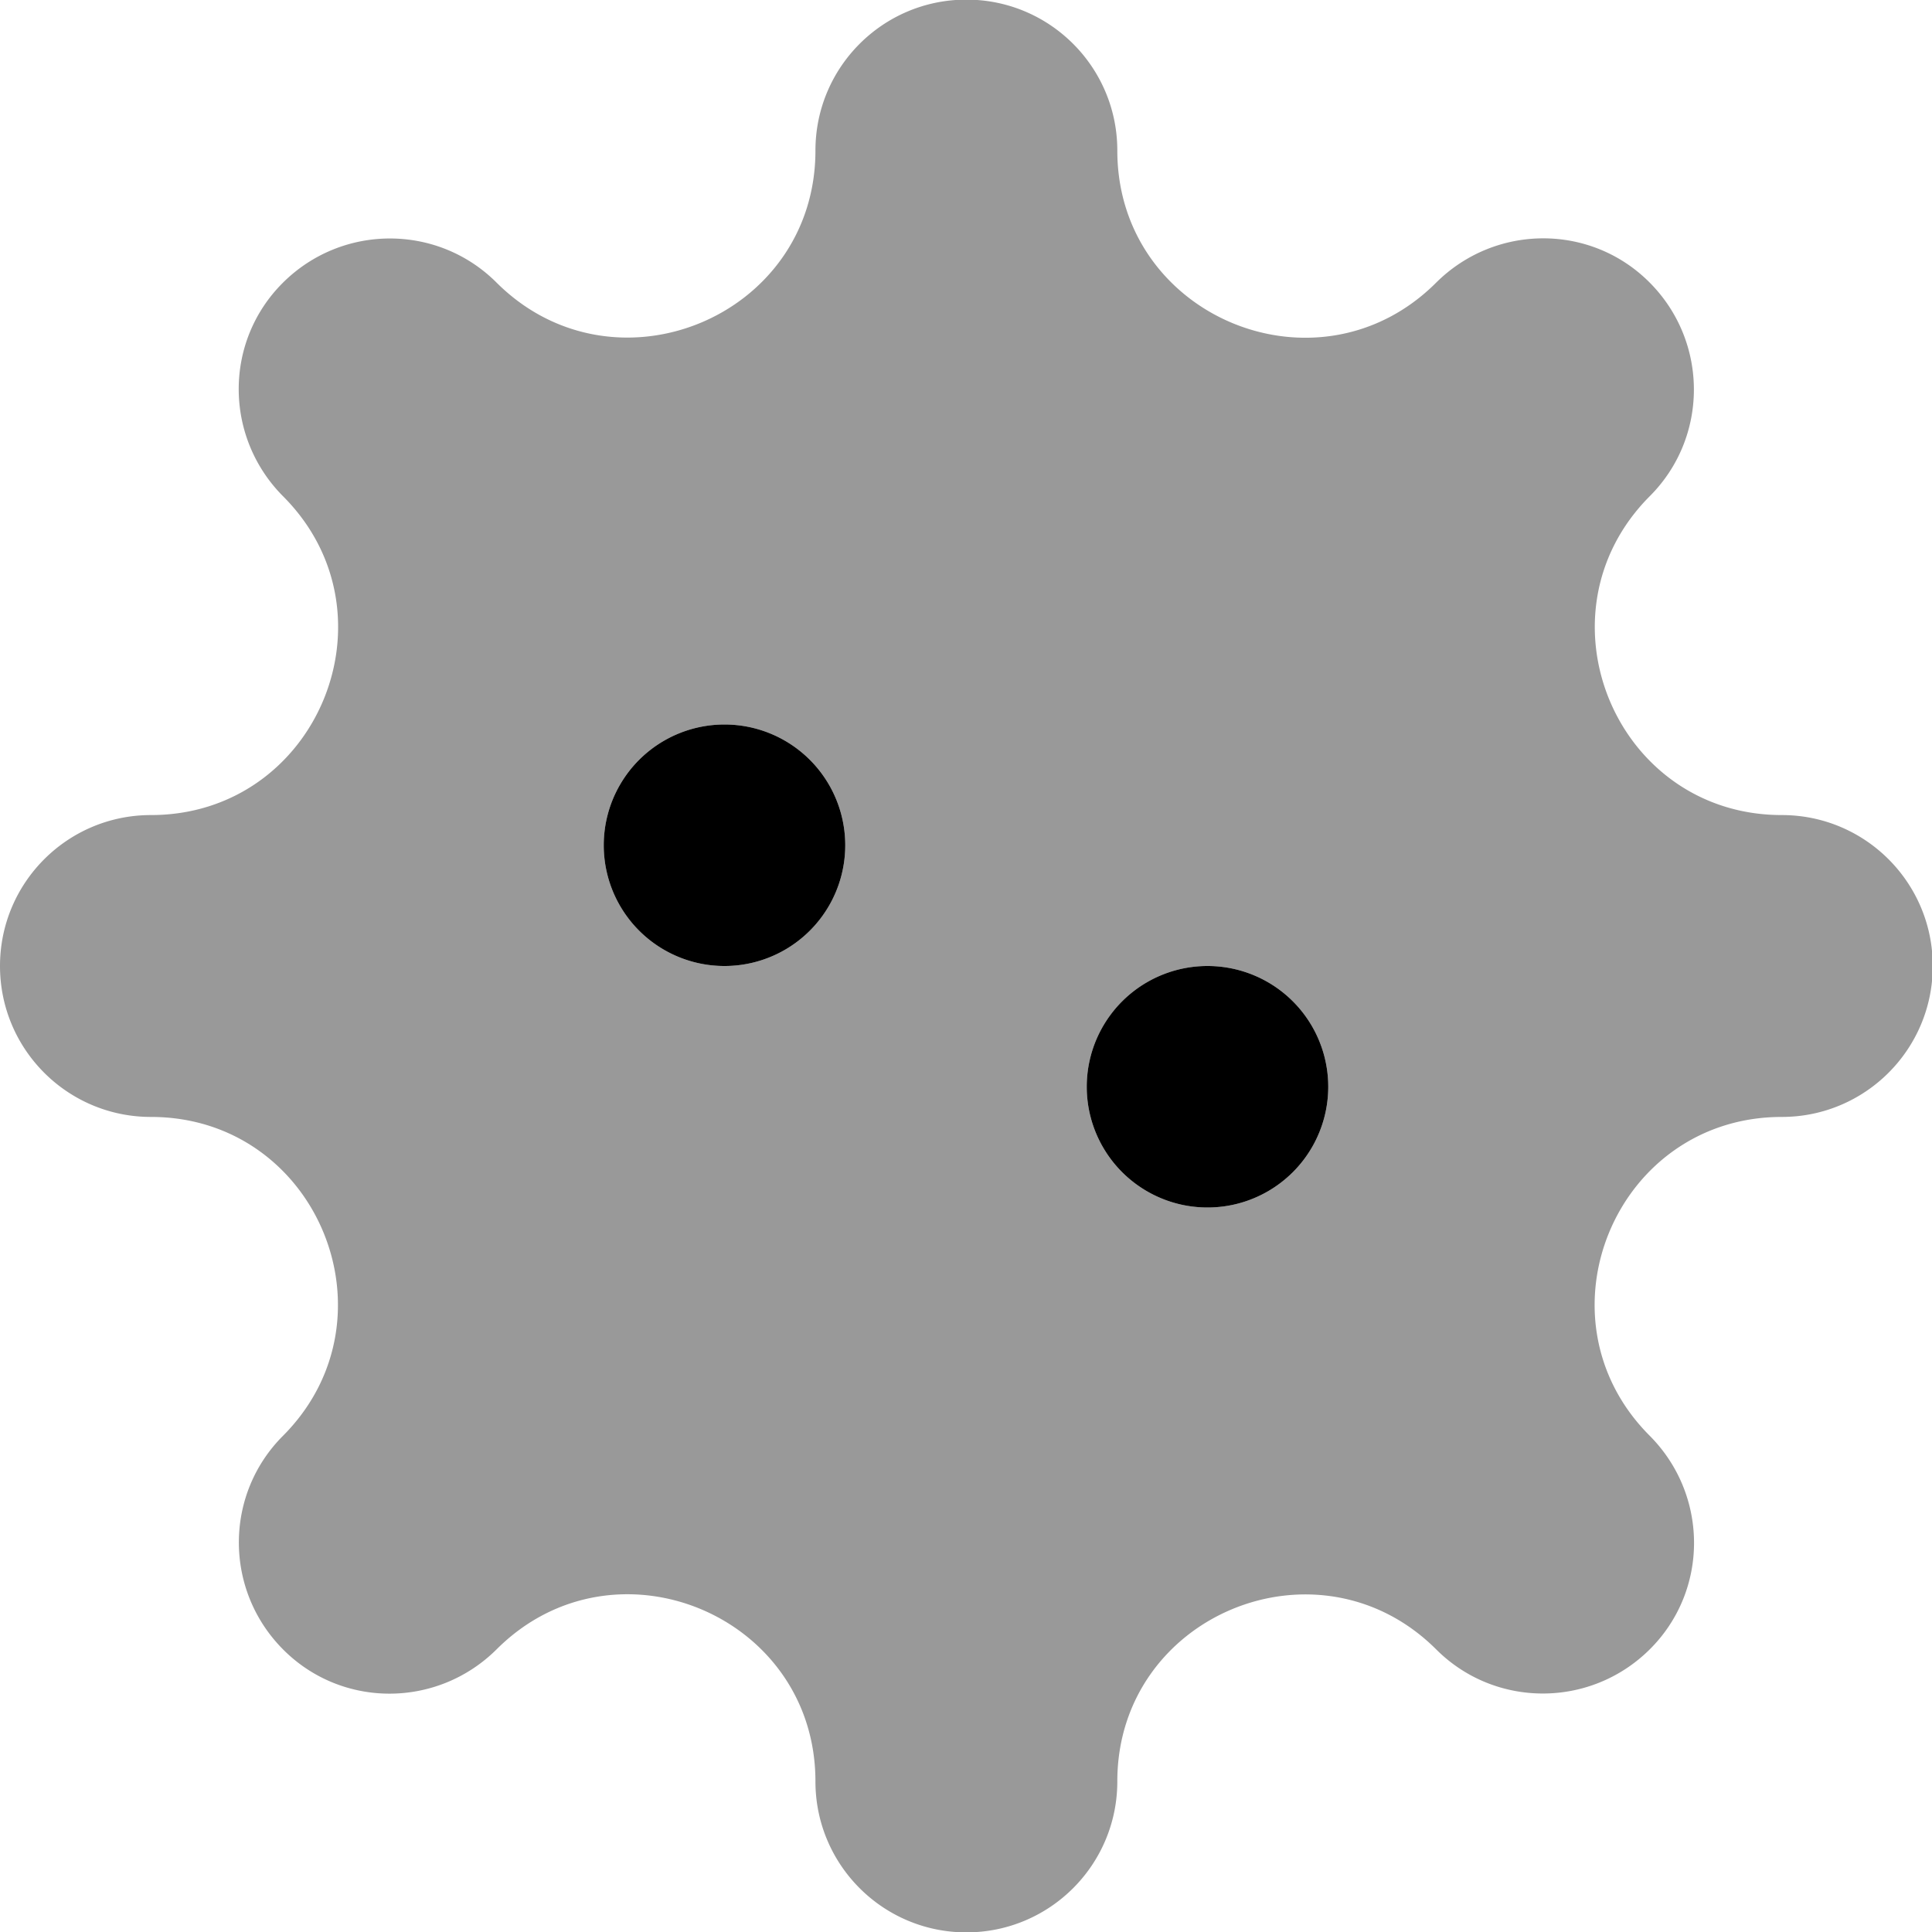 <svg xmlns="http://www.w3.org/2000/svg" viewBox="0 0 512 512"><!--! Font Awesome Pro 7.1.0 by @fontawesome - https://fontawesome.com License - https://fontawesome.com/license (Commercial License) Copyright 2025 Fonticons, Inc. --><path opacity=".4" fill="currentColor" d="M0 256c0 22.1 17.9 40 40 40 44.1 0 66.1 53.3 35 84.5-15.6 15.6-15.6 40.9 0 56.6s40.9 15.6 56.6 0c31.2-31.2 84.5-9.1 84.5 35 0 22.1 17.9 40 40 40s40-17.9 40-40c0-44.1 53.3-66.1 84.5-35 15.6 15.6 40.9 15.6 56.6 0s15.6-40.9 0-56.6c-31.2-31.2-9.1-84.5 35-84.5 22.1 0 40-17.9 40-40s-17.9-40-40-40c-44.1 0-66.1-53.3-35-84.5 15.6-15.6 15.6-40.9 0-56.6s-40.9-15.6-56.6 0c-31.2 31.2-84.5 9.1-84.5-35 0-22.1-17.9-40-40-40s-40 17.9-40 40c0 44.1-53.3 66.1-84.5 35-15.6-15.6-40.9-15.6-56.6 0s-15.6 40.9 0 56.6c31.2 31.2 9.1 84.5-35 84.5-22.1 0-40 17.9-40 40zm224-32a32 32 0 1 1 -64 0 32 32 0 1 1 64 0zm128 64a32 32 0 1 1 -64 0 32 32 0 1 1 64 0z"/><path fill="currentColor" d="M192 256a32 32 0 1 0 0-64 32 32 0 1 0 0 64zm128 64a32 32 0 1 0 0-64 32 32 0 1 0 0 64z"/></svg>